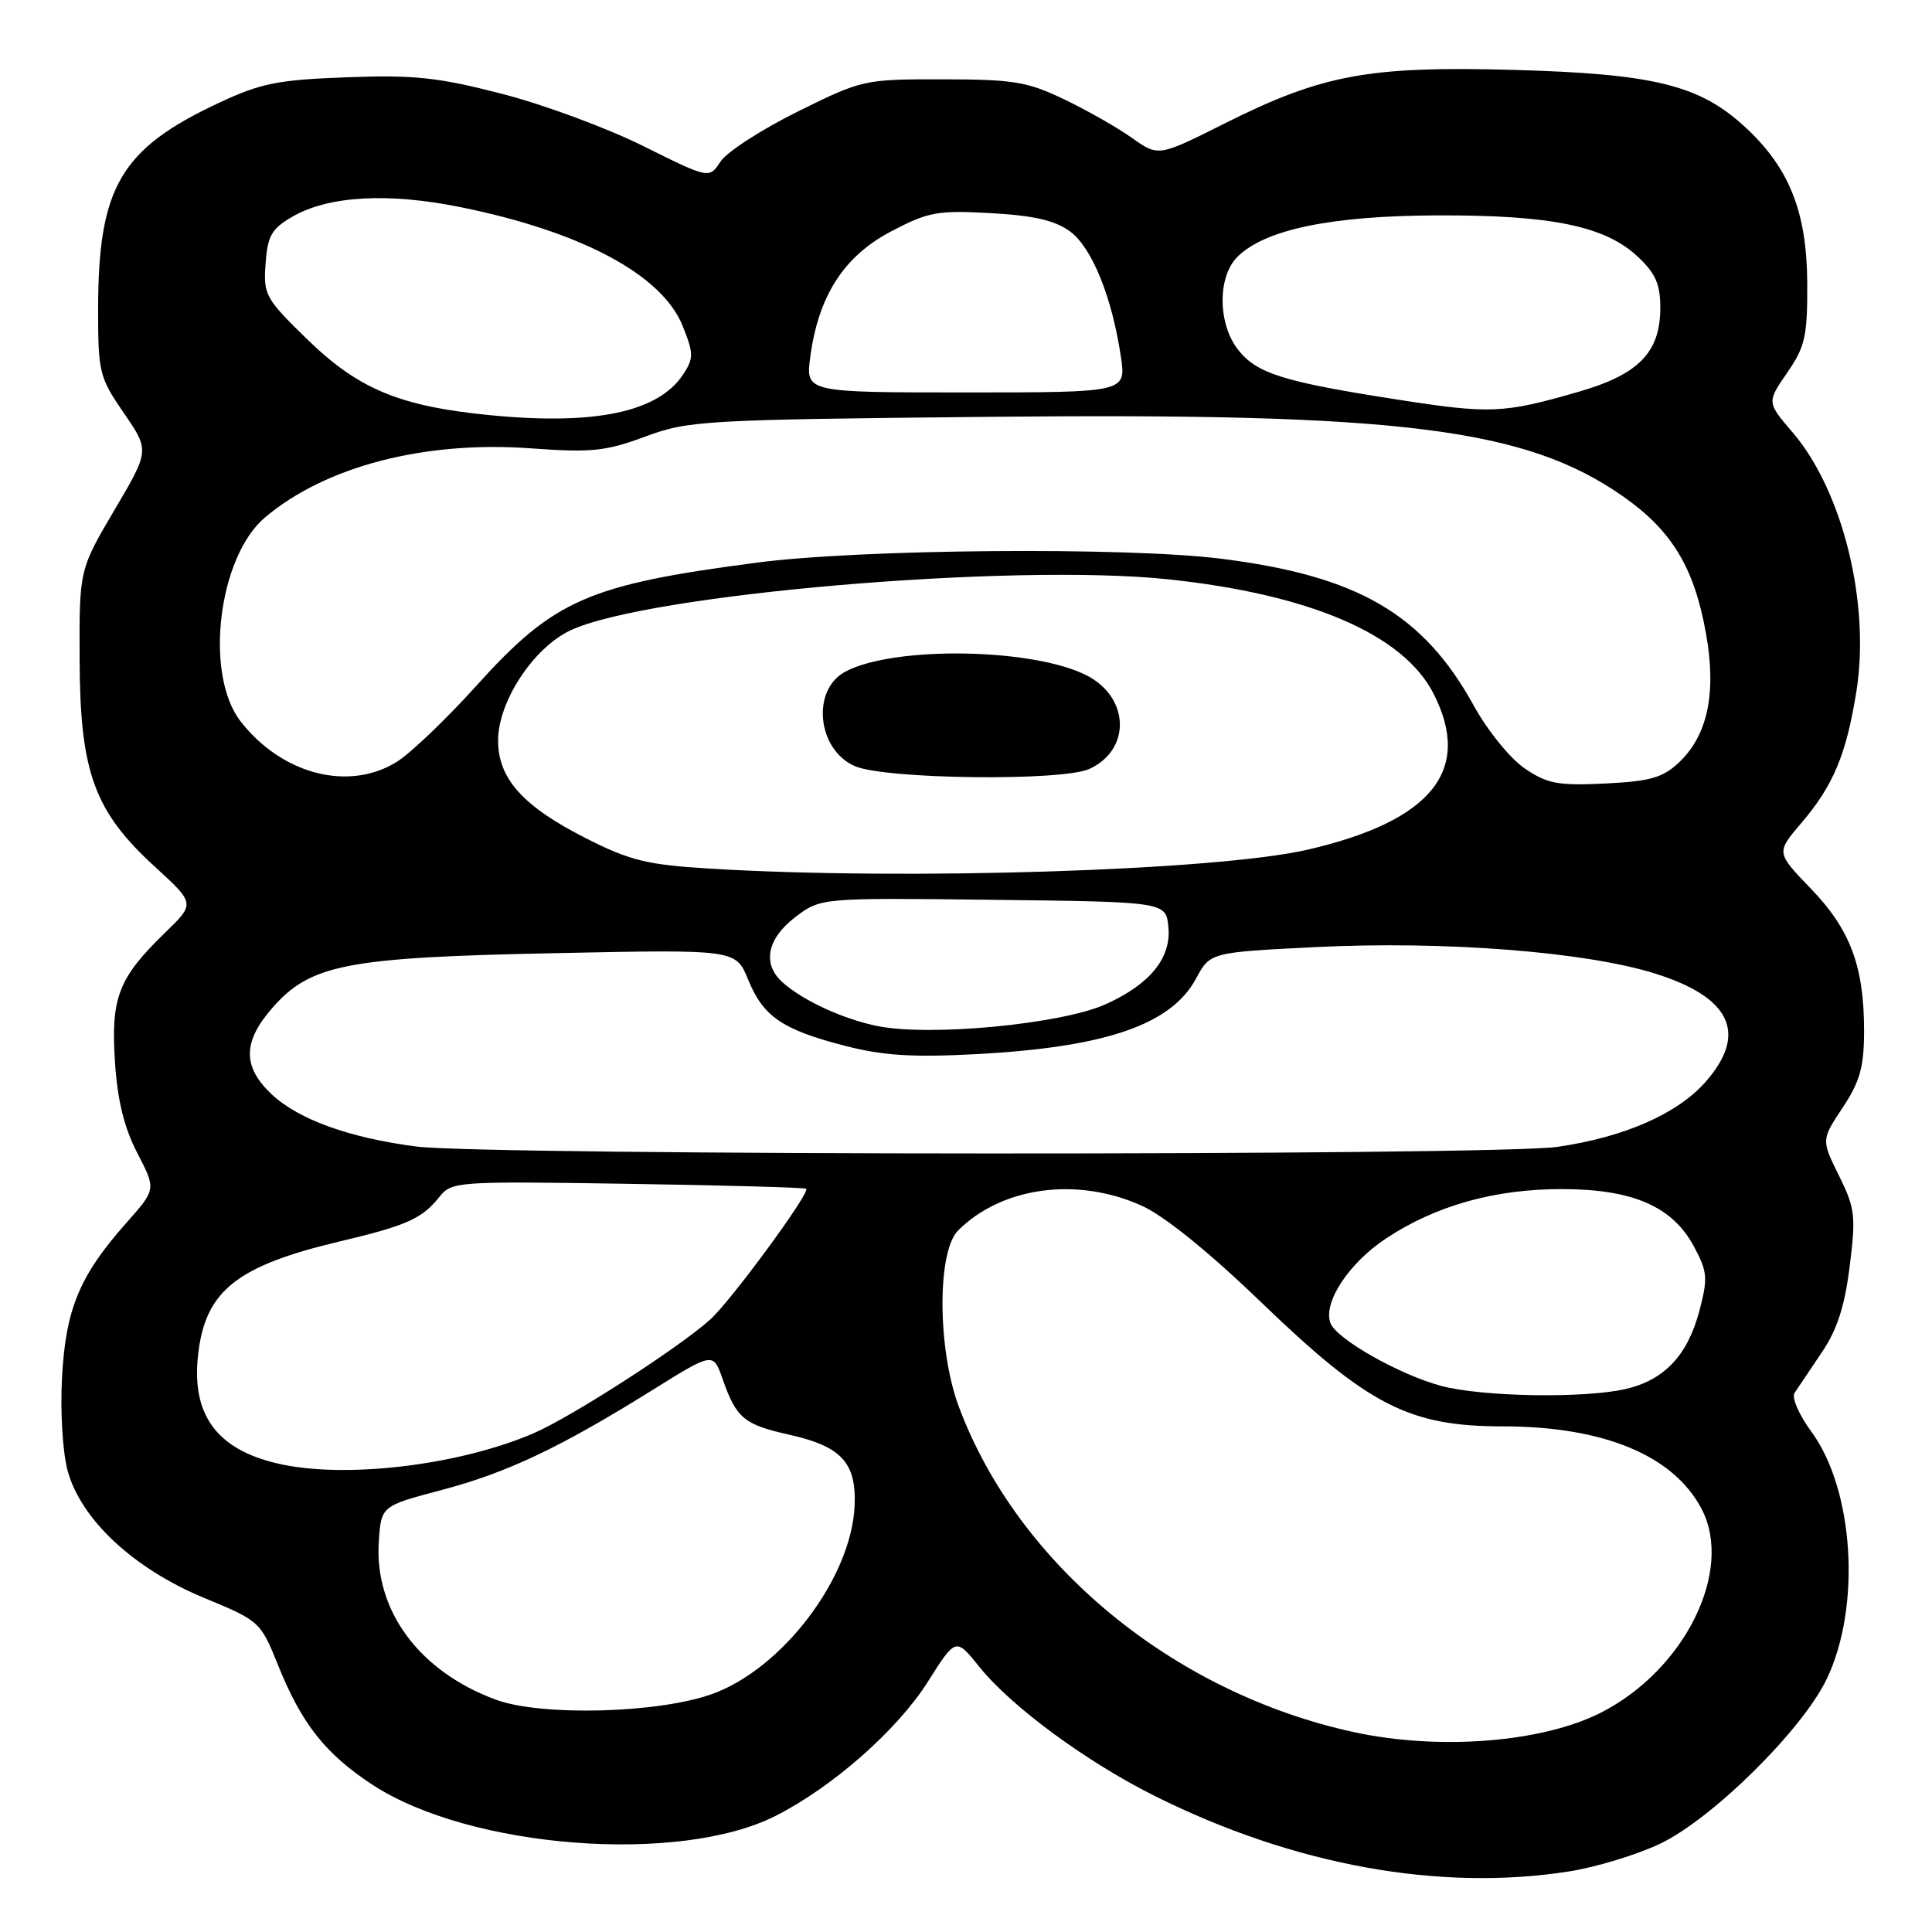 <?xml version="1.0" encoding="UTF-8" standalone="no"?>
<!DOCTYPE svg PUBLIC "-//W3C//DTD SVG 1.1//EN" "http://www.w3.org/Graphics/SVG/1.1/DTD/svg11.dtd" >
<svg xmlns="http://www.w3.org/2000/svg" xmlns:xlink="http://www.w3.org/1999/xlink" version="1.1" viewBox="0 0 256 256">
 <g >
 <path fill="currentColor"
d=" M 208.00 247.96 C 211.57 247.39 216.97 245.74 220.00 244.29 C 226.94 240.96 238.80 229.23 242.04 222.50 C 246.64 212.93 245.68 197.41 240.01 189.70 C 238.39 187.50 237.39 185.20 237.78 184.58 C 238.18 183.97 239.78 181.59 241.33 179.30 C 243.41 176.25 244.41 173.20 245.09 167.82 C 245.93 161.12 245.81 160.10 243.67 155.77 C 241.33 151.04 241.33 151.04 244.16 146.77 C 246.46 143.30 246.99 141.40 247.00 136.62 C 247.00 128.04 245.19 123.19 239.94 117.74 C 235.34 112.97 235.34 112.97 238.69 109.05 C 242.92 104.10 244.64 99.99 245.98 91.63 C 247.84 79.98 244.18 65.07 237.55 57.32 C 234.11 53.31 234.11 53.31 236.80 49.40 C 239.19 45.94 239.50 44.59 239.47 37.50 C 239.42 27.97 237.03 22.07 231.00 16.62 C 225.04 11.23 218.98 9.77 200.50 9.26 C 181.34 8.74 175.19 9.88 162.27 16.36 C 153.50 20.76 153.50 20.76 150.00 18.28 C 148.07 16.91 144.03 14.61 141.00 13.16 C 136.13 10.82 134.29 10.52 124.93 10.51 C 114.47 10.50 114.26 10.55 105.67 14.80 C 100.89 17.17 96.30 20.14 95.47 21.41 C 93.97 23.70 93.97 23.70 85.23 19.35 C 80.43 16.96 72.00 13.84 66.50 12.43 C 58.03 10.24 54.88 9.91 45.94 10.24 C 36.75 10.58 34.54 11.03 28.94 13.66 C 15.95 19.75 13.00 24.83 13.00 41.07 C 13.00 49.34 13.17 50.02 16.41 54.73 C 19.82 59.69 19.82 59.69 15.16 67.59 C 10.50 75.50 10.50 75.50 10.55 87.50 C 10.61 102.35 12.49 107.51 20.56 114.88 C 25.86 119.73 25.86 119.73 21.85 123.61 C 15.70 129.57 14.68 132.19 15.23 140.66 C 15.56 145.80 16.44 149.39 18.19 152.78 C 20.69 157.59 20.69 157.59 16.74 162.04 C 10.55 169.02 8.71 173.42 8.22 182.50 C 7.97 187.00 8.30 192.41 8.96 194.87 C 10.70 201.32 17.70 207.85 27.00 211.71 C 34.42 214.78 34.52 214.87 36.85 220.66 C 39.98 228.43 43.12 232.40 49.34 236.48 C 62.24 244.94 90.00 247.09 102.78 240.61 C 110.35 236.77 118.90 229.24 122.95 222.83 C 126.65 216.98 126.65 216.98 129.77 220.87 C 134.01 226.14 143.93 233.44 153.00 237.97 C 171.42 247.17 190.77 250.68 208.00 247.96 Z  M 179.37 229.51 C 155.49 224.31 134.88 207.34 127.06 186.42 C 124.21 178.81 124.15 165.85 126.95 163.05 C 132.75 157.25 142.72 155.90 151.28 159.76 C 154.29 161.12 160.15 165.86 167.06 172.51 C 181.26 186.20 186.69 189.00 199.09 189.00 C 212.53 189.00 221.81 192.87 225.50 200.00 C 229.72 208.17 223.23 221.27 212.16 226.92 C 204.37 230.89 190.70 231.97 179.37 229.51 Z  M 65.74 225.23 C 55.61 221.52 49.61 213.46 50.19 204.34 C 50.50 199.55 50.50 199.55 58.50 197.44 C 67.23 195.13 74.21 191.82 86.50 184.16 C 94.50 179.17 94.50 179.17 95.75 182.73 C 97.57 187.92 98.57 188.76 104.56 190.10 C 111.50 191.65 113.49 193.82 113.24 199.53 C 112.82 209.07 103.66 221.15 94.32 224.48 C 87.17 227.03 71.76 227.43 65.74 225.23 Z  M 36.73 193.91 C 28.69 192.02 25.35 187.43 26.25 179.50 C 27.20 171.04 31.33 167.75 45.00 164.50 C 53.87 162.40 55.93 161.48 58.19 158.63 C 59.85 156.55 60.39 156.51 83.19 156.86 C 96.01 157.06 106.65 157.35 106.83 157.52 C 107.38 158.03 96.86 172.37 94.11 174.84 C 89.91 178.62 75.64 187.80 70.65 189.94 C 60.68 194.21 45.53 195.99 36.73 193.91 Z  M 190.93 183.63 C 185.42 182.15 177.10 177.43 176.30 175.33 C 175.26 172.64 178.70 167.39 183.64 164.11 C 190.25 159.74 198.05 157.55 207.00 157.56 C 216.36 157.57 221.63 159.87 224.47 165.19 C 226.25 168.51 226.32 169.35 225.18 173.69 C 223.61 179.60 220.54 182.86 215.41 184.05 C 209.90 185.32 196.35 185.09 190.93 183.63 Z  M 55.16 151.92 C 46.32 150.78 39.59 148.35 36.03 145.03 C 32.12 141.37 32.14 138.05 36.09 133.55 C 41.15 127.78 45.89 126.86 73.50 126.30 C 97.50 125.80 97.50 125.80 99.13 129.80 C 101.14 134.72 103.67 136.44 112.01 138.59 C 117.05 139.88 120.96 140.13 129.50 139.67 C 146.55 138.75 155.19 135.77 158.48 129.67 C 160.35 126.19 160.35 126.19 174.43 125.49 C 191.38 124.66 209.97 126.10 219.21 128.97 C 229.35 132.12 231.63 136.94 226.01 143.34 C 222.28 147.59 215.21 150.69 206.33 151.97 C 198.09 153.16 64.39 153.12 55.16 151.92 Z  M 116.33 135.97 C 111.79 135.06 106.52 132.65 103.75 130.22 C 100.97 127.79 101.60 124.41 105.37 121.53 C 108.74 118.96 108.74 118.96 131.62 119.23 C 154.50 119.50 154.50 119.50 154.82 122.86 C 155.21 126.94 152.37 130.43 146.50 133.07 C 140.65 135.70 123.32 137.36 116.33 135.97 Z  M 93.95 115.09 C 85.70 114.58 83.47 114.03 77.63 111.07 C 69.28 106.83 66.00 103.18 66.00 98.12 C 66.00 92.97 70.66 85.86 75.56 83.54 C 85.69 78.73 134.12 74.59 154.77 76.76 C 173.60 78.75 185.95 84.06 189.95 91.91 C 195.13 102.06 189.73 108.77 173.30 112.58 C 161.27 115.37 119.91 116.68 93.95 115.09 Z  M 144.34 101.89 C 149.87 99.37 149.70 92.45 144.04 89.52 C 136.97 85.86 118.43 85.56 112.01 89.00 C 107.47 91.42 108.28 99.35 113.28 101.52 C 117.28 103.26 140.73 103.54 144.34 101.89 Z  M 202.03 101.82 C 200.10 100.50 197.11 96.82 195.27 93.48 C 188.58 81.34 179.91 76.30 161.77 74.03 C 149.21 72.46 114.00 72.75 100.31 74.55 C 77.91 77.48 73.40 79.46 63.09 90.90 C 59.11 95.31 54.37 99.84 52.56 100.96 C 46.19 104.90 37.37 102.62 31.90 95.61 C 27.03 89.39 28.90 73.78 35.14 68.54 C 43.18 61.77 56.27 58.38 70.37 59.41 C 78.36 59.99 80.25 59.80 85.50 57.85 C 91.25 55.72 93.14 55.61 131.25 55.23 C 185.73 54.69 202.15 56.76 215.03 65.75 C 221.53 70.29 224.50 75.20 226.06 83.98 C 227.46 91.86 226.28 97.45 222.45 101.05 C 220.32 103.05 218.63 103.53 212.69 103.82 C 206.45 104.12 205.04 103.86 202.03 101.82 Z  M 64.91 55.01 C 52.98 53.84 47.51 51.57 40.75 45.00 C 35.15 39.55 34.89 39.07 35.19 34.94 C 35.45 31.26 35.99 30.31 38.71 28.73 C 43.49 25.95 51.40 25.49 61.03 27.45 C 77.05 30.69 87.75 36.42 90.46 43.20 C 91.92 46.85 91.93 47.46 90.53 49.60 C 87.25 54.61 78.84 56.38 64.91 55.01 Z  M 185.00 52.92 C 169.99 50.58 166.53 49.49 164.05 46.34 C 161.36 42.91 161.31 36.69 163.96 34.04 C 167.59 30.41 176.40 28.58 190.50 28.54 C 205.58 28.49 212.67 29.95 217.00 34.00 C 219.36 36.20 220.00 37.65 220.00 40.77 C 220.00 46.68 217.16 49.61 209.18 51.91 C 199.19 54.80 197.50 54.87 185.00 52.92 Z  M 107.37 47.25 C 108.46 39.18 111.82 33.96 118.04 30.68 C 123.01 28.07 124.20 27.85 131.29 28.24 C 137.01 28.56 139.81 29.21 141.79 30.67 C 144.69 32.81 147.34 39.33 148.52 47.25 C 149.23 52.00 149.23 52.00 127.98 52.00 C 106.73 52.00 106.73 52.00 107.37 47.25 Z "/>
</g>
</svg>